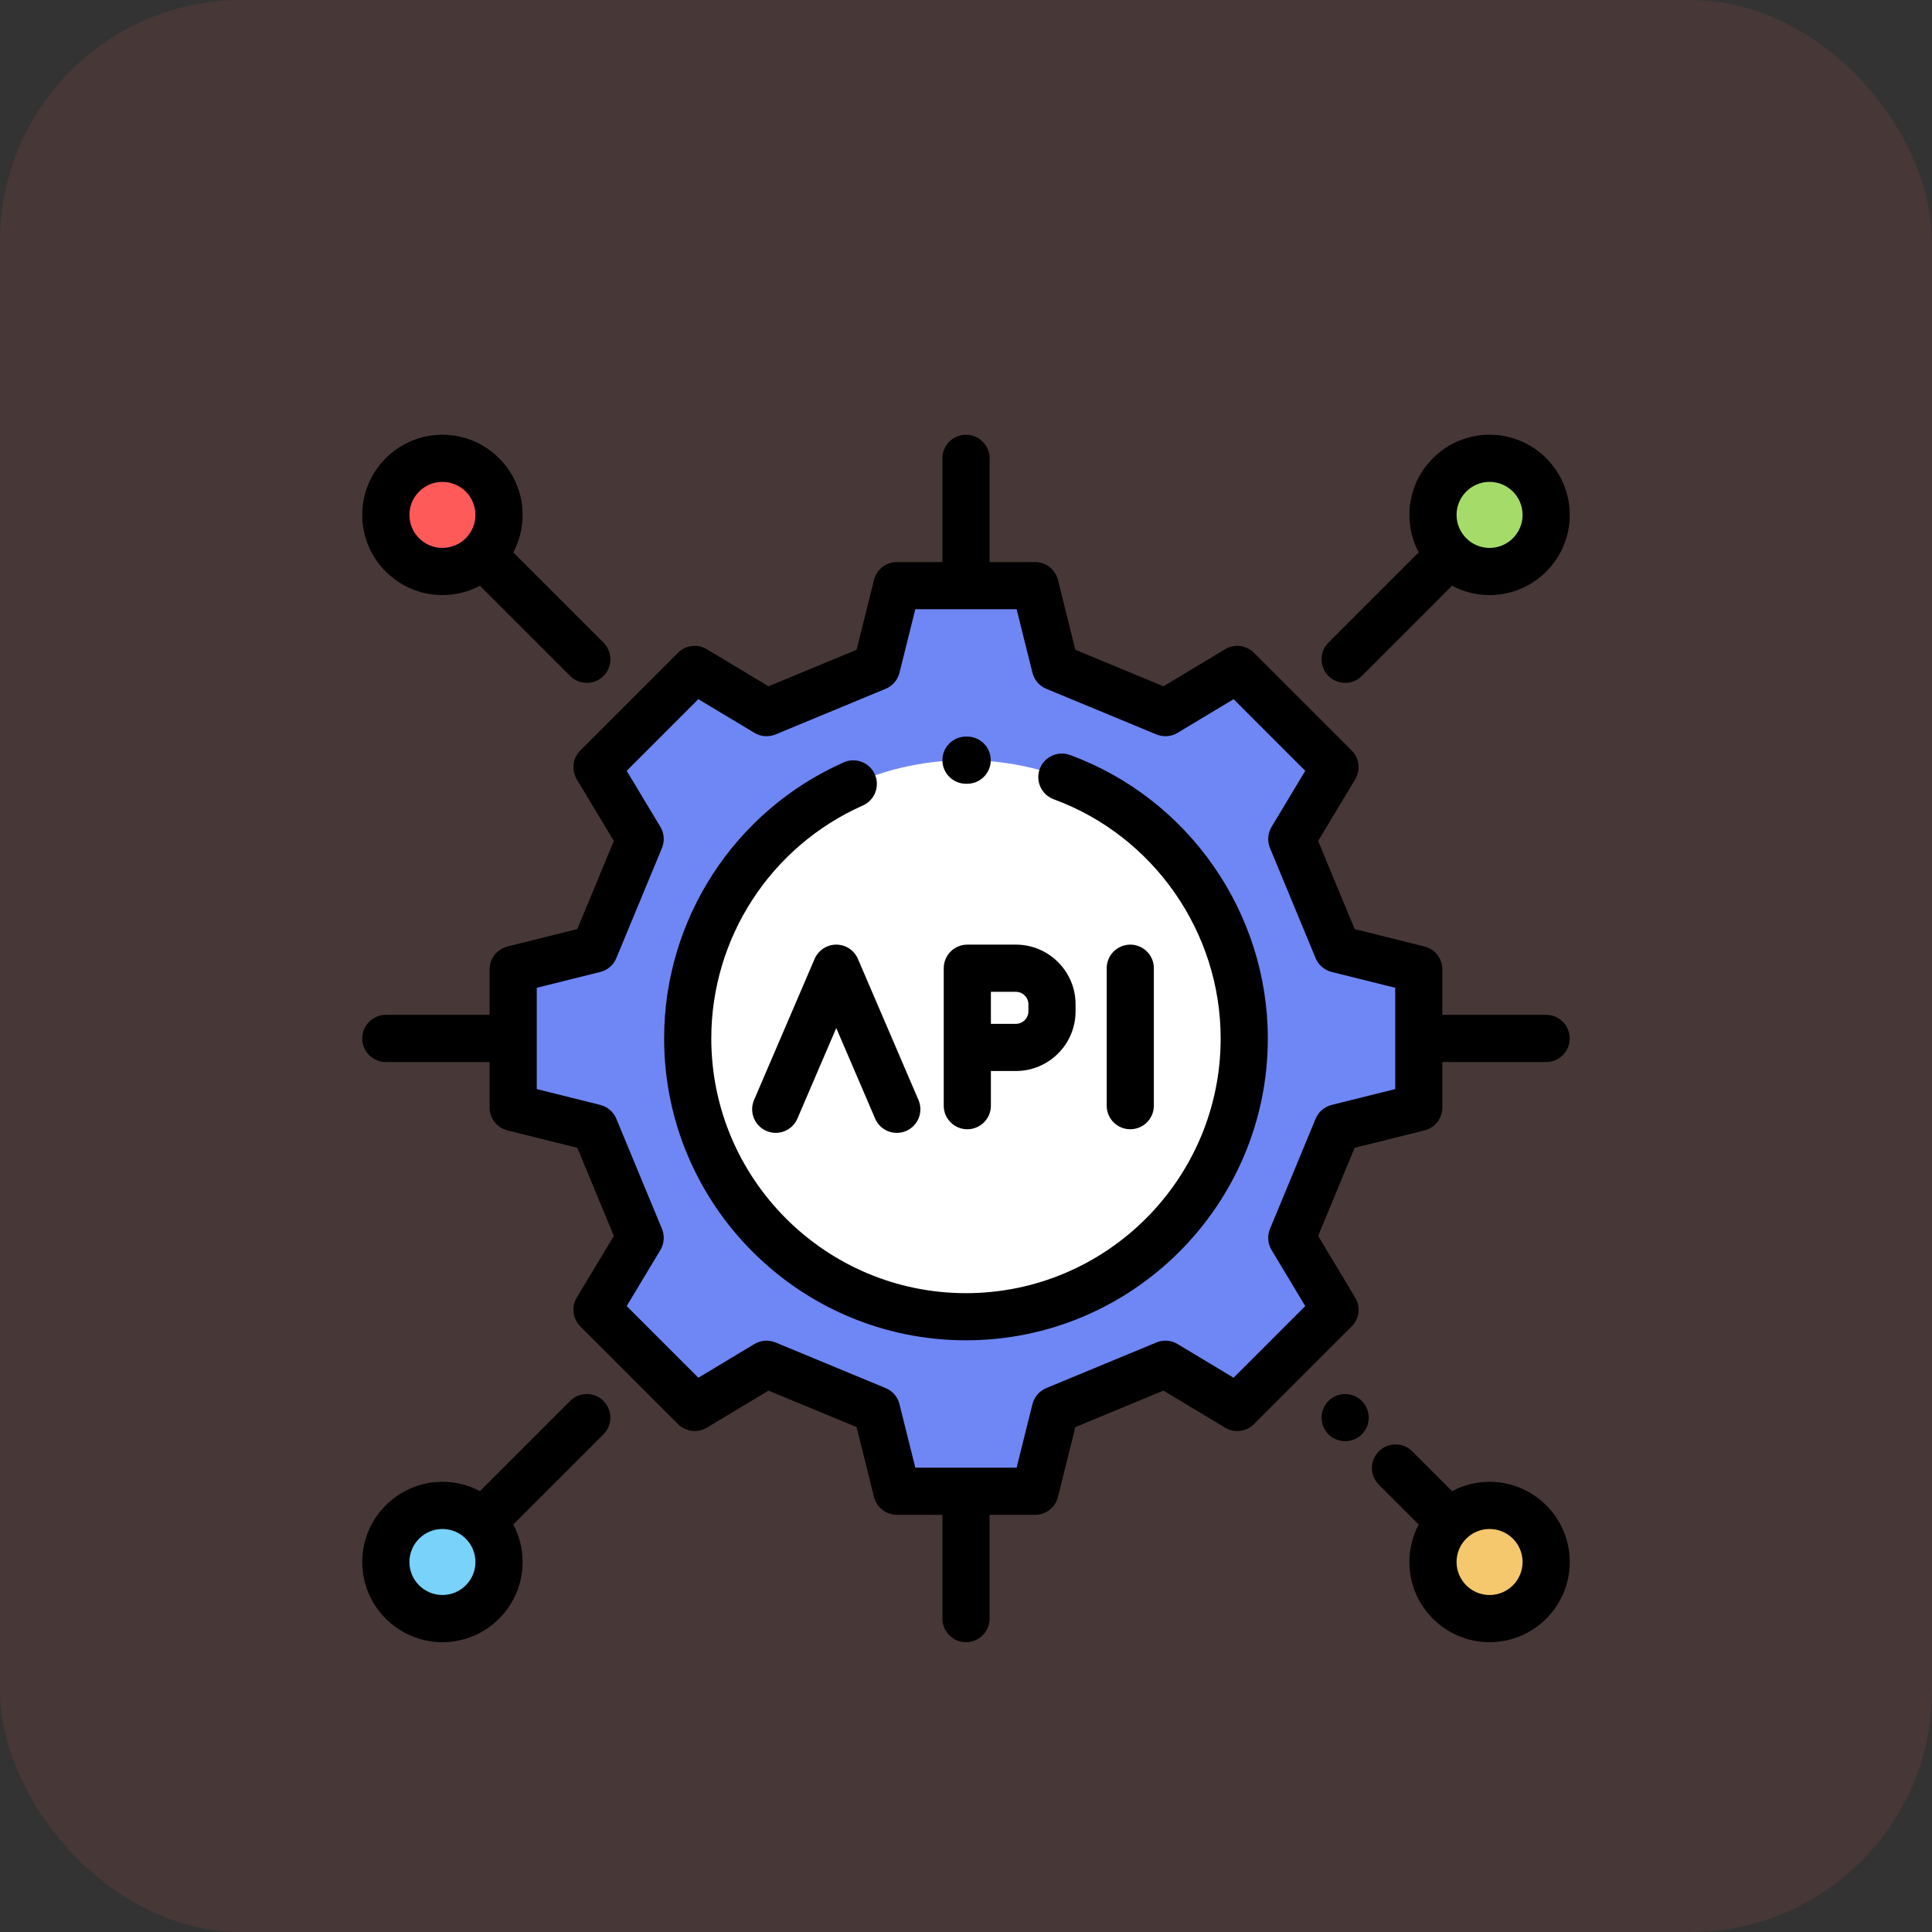 <svg width="80" height="80" viewBox="0 0 80 80" fill="none" xmlns="http://www.w3.org/2000/svg">
<rect x="0" y="0" width="80" height="80" fill="#333333" stroke="none"/>
<rect width="80" height="80" rx="10" fill="#FF5A5A" fill-opacity="0.1"/>
<g clip-path="url(#clip0)">
<path d="M18.32 67.022C19.615 67.022 20.664 65.973 20.664 64.679C20.664 63.385 19.615 62.335 18.32 62.335C17.026 62.335 15.977 63.385 15.977 64.679C15.977 65.973 17.026 67.022 18.32 67.022Z" fill="#78D2FA"/>
<path d="M61.68 67.022C62.974 67.022 64.023 65.973 64.023 64.679C64.023 63.385 62.974 62.335 61.68 62.335C60.385 62.335 59.336 63.385 59.336 64.679C59.336 65.973 60.385 67.022 61.68 67.022Z" fill="#F5C86E"/>
<path d="M18.32 23.665C19.615 23.665 20.664 22.616 20.664 21.321C20.664 20.027 19.615 18.977 18.32 18.977C17.026 18.977 15.977 20.027 15.977 21.321C15.977 22.616 17.026 23.665 18.32 23.665Z" fill="#FF5A5A"/>
<path d="M61.68 23.665C62.974 23.665 64.023 22.616 64.023 21.321C64.023 20.027 62.974 18.977 61.68 18.977C60.385 18.977 59.336 20.027 59.336 21.321C59.336 22.616 60.385 23.665 61.68 23.665Z" fill="#A5DC69"/>
<path d="M28.766 27.721L31.741 29.509L36.299 27.62L37.139 24.251H42.86L43.699 27.62L48.257 29.509L51.232 27.721L55.278 31.767L53.49 34.742L55.379 39.3L58.748 40.139V45.861L55.379 46.7L53.49 51.258L55.278 54.233L51.232 58.279L48.257 56.491L43.699 58.38L42.86 61.749H37.139L36.299 58.38L31.741 56.491L28.766 58.279L24.72 54.233L26.508 51.258L24.619 46.7L21.25 45.861V40.139L24.619 39.3L26.508 34.742L24.72 31.767L28.766 27.721Z" fill="#6E87F5"/>
<path d="M39.999 54.523C46.363 54.523 51.522 49.364 51.522 43C51.522 36.636 46.363 31.477 39.999 31.477C33.635 31.477 28.476 36.636 28.476 43C28.476 49.364 33.635 54.523 39.999 54.523Z" fill="white"/>
<path d="M56.115 53.73L54.581 51.177L56.093 47.528L58.984 46.808C59.419 46.7 59.725 46.309 59.725 45.86V43.976H64.022C64.561 43.976 64.998 43.539 64.998 43C64.998 42.461 64.561 42.023 64.022 42.023H59.725V40.139C59.725 39.691 59.419 39.3 58.984 39.192L56.093 38.471L54.581 34.823L56.115 32.27C56.346 31.886 56.286 31.393 55.969 31.076L51.922 27.03C51.605 26.713 51.113 26.652 50.729 26.883L48.176 28.418L44.527 26.906L43.807 24.014C43.699 23.579 43.308 23.274 42.859 23.274H40.976V18.977C40.976 18.438 40.538 18.001 39.999 18.001C39.46 18.001 39.023 18.438 39.023 18.977V23.274H37.139C36.69 23.274 36.299 23.579 36.191 24.015L35.47 26.906L31.822 28.418L29.269 26.884C28.885 26.653 28.392 26.713 28.075 27.03L24.029 31.076C23.712 31.393 23.652 31.886 23.883 32.27L25.417 34.823L23.905 38.471L21.014 39.192C20.578 39.3 20.273 39.691 20.273 40.139V42.023H15.977C15.437 42.023 15 42.461 15 43C15 43.539 15.437 43.976 15.977 43.976H20.273V45.86C20.273 46.309 20.579 46.7 21.014 46.808L23.906 47.529L25.418 51.177L23.883 53.73C23.652 54.114 23.712 54.606 24.029 54.923L28.076 58.97C28.393 59.287 28.885 59.347 29.269 59.116L31.822 57.582L35.471 59.093L36.191 61.985C36.299 62.42 36.69 62.726 37.139 62.726H39.023V67.022C39.023 67.562 39.46 67.999 39.999 67.999C40.538 67.999 40.976 67.562 40.976 67.022V62.726H42.86C43.308 62.726 43.699 62.42 43.807 61.985L44.528 59.093L48.176 57.582L50.729 59.116C51.113 59.347 51.606 59.287 51.923 58.97L55.969 54.923C56.286 54.606 56.346 54.114 56.115 53.73ZM52.653 51.761L54.048 54.082L51.081 57.049L48.76 55.654C48.495 55.494 48.169 55.47 47.883 55.589L43.325 57.478C43.039 57.596 42.826 57.843 42.751 58.144L42.096 60.773H37.901L37.246 58.144C37.172 57.843 36.959 57.596 36.673 57.478L32.115 55.589C31.829 55.47 31.503 55.494 31.238 55.654L28.917 57.049L25.95 54.082L27.345 51.761C27.504 51.495 27.529 51.17 27.41 50.884L25.521 46.326C25.402 46.04 25.155 45.827 24.855 45.752L22.226 45.097V40.902L24.855 40.247C25.155 40.172 25.403 39.96 25.521 39.674L27.41 35.116C27.529 34.829 27.504 34.504 27.345 34.239L25.95 31.918L28.917 28.951L31.238 30.346C31.503 30.505 31.829 30.529 32.115 30.411L36.673 28.522C36.959 28.404 37.172 28.156 37.246 27.856L37.901 25.227H42.096L42.751 27.856C42.826 28.156 43.039 28.404 43.325 28.522L47.883 30.411C48.169 30.529 48.495 30.505 48.76 30.346L51.081 28.951L54.048 31.918L52.653 34.239C52.493 34.504 52.469 34.829 52.588 35.116L54.477 39.674C54.595 39.96 54.842 40.172 55.143 40.247L57.772 40.902V45.097L55.143 45.752C54.842 45.827 54.595 46.04 54.477 46.326L52.588 50.884C52.469 51.17 52.493 51.496 52.653 51.761Z" fill="black"/>
<path d="M44.306 31.263C43.799 31.077 43.238 31.337 43.052 31.843C42.867 32.349 43.127 32.91 43.633 33.096C47.767 34.614 50.545 38.594 50.545 43C50.545 48.816 45.814 53.547 39.999 53.547C34.184 53.547 29.453 48.816 29.453 43C29.453 38.831 31.916 35.044 35.729 33.354C36.222 33.135 36.444 32.558 36.226 32.065C36.007 31.572 35.43 31.349 34.937 31.568C30.419 33.571 27.5 38.059 27.5 43C27.5 49.892 33.107 55.499 39.999 55.499C46.891 55.499 52.498 49.892 52.498 43C52.498 37.778 49.206 33.061 44.306 31.263Z" fill="black"/>
<path d="M39.999 32.454L40.045 32.454C40.046 32.454 40.047 32.454 40.048 32.454C40.586 32.454 41.023 32.018 41.025 31.48C41.026 30.941 40.59 30.502 40.051 30.501L39.999 30.5C39.46 30.5 39.023 30.938 39.023 31.477C39.023 32.016 39.46 32.454 39.999 32.454Z" fill="black"/>
<path d="M47.779 45.784V40.092C47.779 39.552 47.342 39.115 46.802 39.115C46.263 39.115 45.826 39.552 45.826 40.092V45.784C45.826 46.323 46.263 46.76 46.802 46.76C47.342 46.76 47.779 46.323 47.779 45.784Z" fill="black"/>
<path d="M39.078 40.092V42.039V43.371V45.784C39.078 46.323 39.515 46.76 40.054 46.76C40.594 46.76 41.031 46.323 41.031 45.784V44.348H42.066C43.429 44.348 44.537 43.239 44.537 41.877V41.586C44.537 40.224 43.429 39.115 42.066 39.115H40.055C39.515 39.115 39.078 39.553 39.078 40.092ZM41.031 41.069H42.066C42.352 41.069 42.584 41.301 42.584 41.586V41.877C42.584 42.163 42.352 42.395 42.066 42.395H41.031V42.039V41.069Z" fill="black"/>
<path d="M34.628 39.115C34.238 39.115 33.885 39.348 33.731 39.707L31.224 45.548C31.012 46.044 31.241 46.618 31.737 46.831C32.232 47.043 32.806 46.814 33.019 46.318L34.628 42.569L36.237 46.318C36.396 46.688 36.756 46.91 37.135 46.91C37.263 46.91 37.394 46.885 37.52 46.831C38.015 46.618 38.245 46.044 38.032 45.548L35.525 39.707C35.372 39.348 35.019 39.115 34.628 39.115Z" fill="black"/>
<path d="M55.7 28.276C55.95 28.276 56.2 28.18 56.391 27.99L60.126 24.254C60.59 24.501 61.119 24.641 61.68 24.641C63.511 24.641 65 23.152 65 21.321C65 19.49 63.511 18.001 61.68 18.001C59.849 18.001 58.36 19.49 58.36 21.321C58.36 21.881 58.499 22.409 58.745 22.872L55.009 26.608C54.628 26.99 54.628 27.608 55.009 27.99C55.2 28.18 55.45 28.276 55.7 28.276ZM61.68 19.954C62.434 19.954 63.047 20.567 63.047 21.321C63.047 22.075 62.434 22.688 61.68 22.688C60.926 22.688 60.313 22.075 60.313 21.321C60.313 20.567 60.926 19.954 61.68 19.954Z" fill="black"/>
<path d="M23.608 58.01L19.873 61.745C19.409 61.499 18.881 61.359 18.32 61.359C16.489 61.359 15 62.848 15 64.679C15 66.51 16.489 67.999 18.32 67.999C20.151 67.999 21.64 66.51 21.64 64.679C21.64 64.118 21.5 63.59 21.254 63.126L24.989 59.391C25.37 59.01 25.37 58.392 24.989 58.01C24.607 57.629 23.989 57.629 23.608 58.01ZM18.32 66.046C17.566 66.046 16.953 65.433 16.953 64.679C16.953 63.925 17.566 63.312 18.32 63.312C19.074 63.312 19.687 63.925 19.687 64.679C19.687 65.433 19.074 66.046 18.32 66.046Z" fill="black"/>
<path d="M55.7 57.724C55.443 57.724 55.191 57.828 55.009 58.01C54.828 58.192 54.723 58.444 54.723 58.701C54.723 58.958 54.828 59.209 55.009 59.391C55.191 59.573 55.443 59.677 55.7 59.677C55.957 59.677 56.208 59.573 56.391 59.391C56.573 59.209 56.676 58.958 56.676 58.701C56.676 58.444 56.573 58.192 56.391 58.01C56.208 57.829 55.956 57.724 55.7 57.724Z" fill="black"/>
<path d="M61.68 61.359C61.119 61.359 60.59 61.499 60.126 61.746L58.476 60.096C58.095 59.715 57.476 59.715 57.095 60.096C56.714 60.478 56.714 61.096 57.095 61.477L58.746 63.128C58.5 63.591 58.36 64.119 58.36 64.679C58.36 66.51 59.849 67.999 61.68 67.999C63.511 67.999 65 66.51 65 64.679C65 62.848 63.511 61.359 61.68 61.359ZM61.68 66.046C60.926 66.046 60.313 65.433 60.313 64.679C60.313 63.925 60.926 63.312 61.68 63.312C62.434 63.312 63.047 63.925 63.047 64.679C63.047 65.433 62.434 66.046 61.68 66.046Z" fill="black"/>
<path d="M18.32 24.641C18.881 24.641 19.409 24.501 19.873 24.255L23.608 27.989C23.798 28.18 24.048 28.276 24.298 28.276C24.548 28.276 24.798 28.18 24.989 27.989C25.37 27.608 25.37 26.99 24.989 26.608L21.254 22.874C21.5 22.41 21.64 21.882 21.64 21.321C21.64 19.49 20.151 18.001 18.32 18.001C16.489 18.001 15 19.49 15 21.321C15 23.152 16.489 24.641 18.32 24.641ZM18.32 19.954C19.074 19.954 19.687 20.567 19.687 21.321C19.687 22.075 19.074 22.688 18.32 22.688C17.566 22.688 16.953 22.075 16.953 21.321C16.953 20.567 17.566 19.954 18.32 19.954Z" fill="black"/>
</g>
<defs>
<clipPath id="clip0">
<rect width="50" height="50" fill="white" transform="translate(15 18)"/>
</clipPath>
</defs>
</svg>
